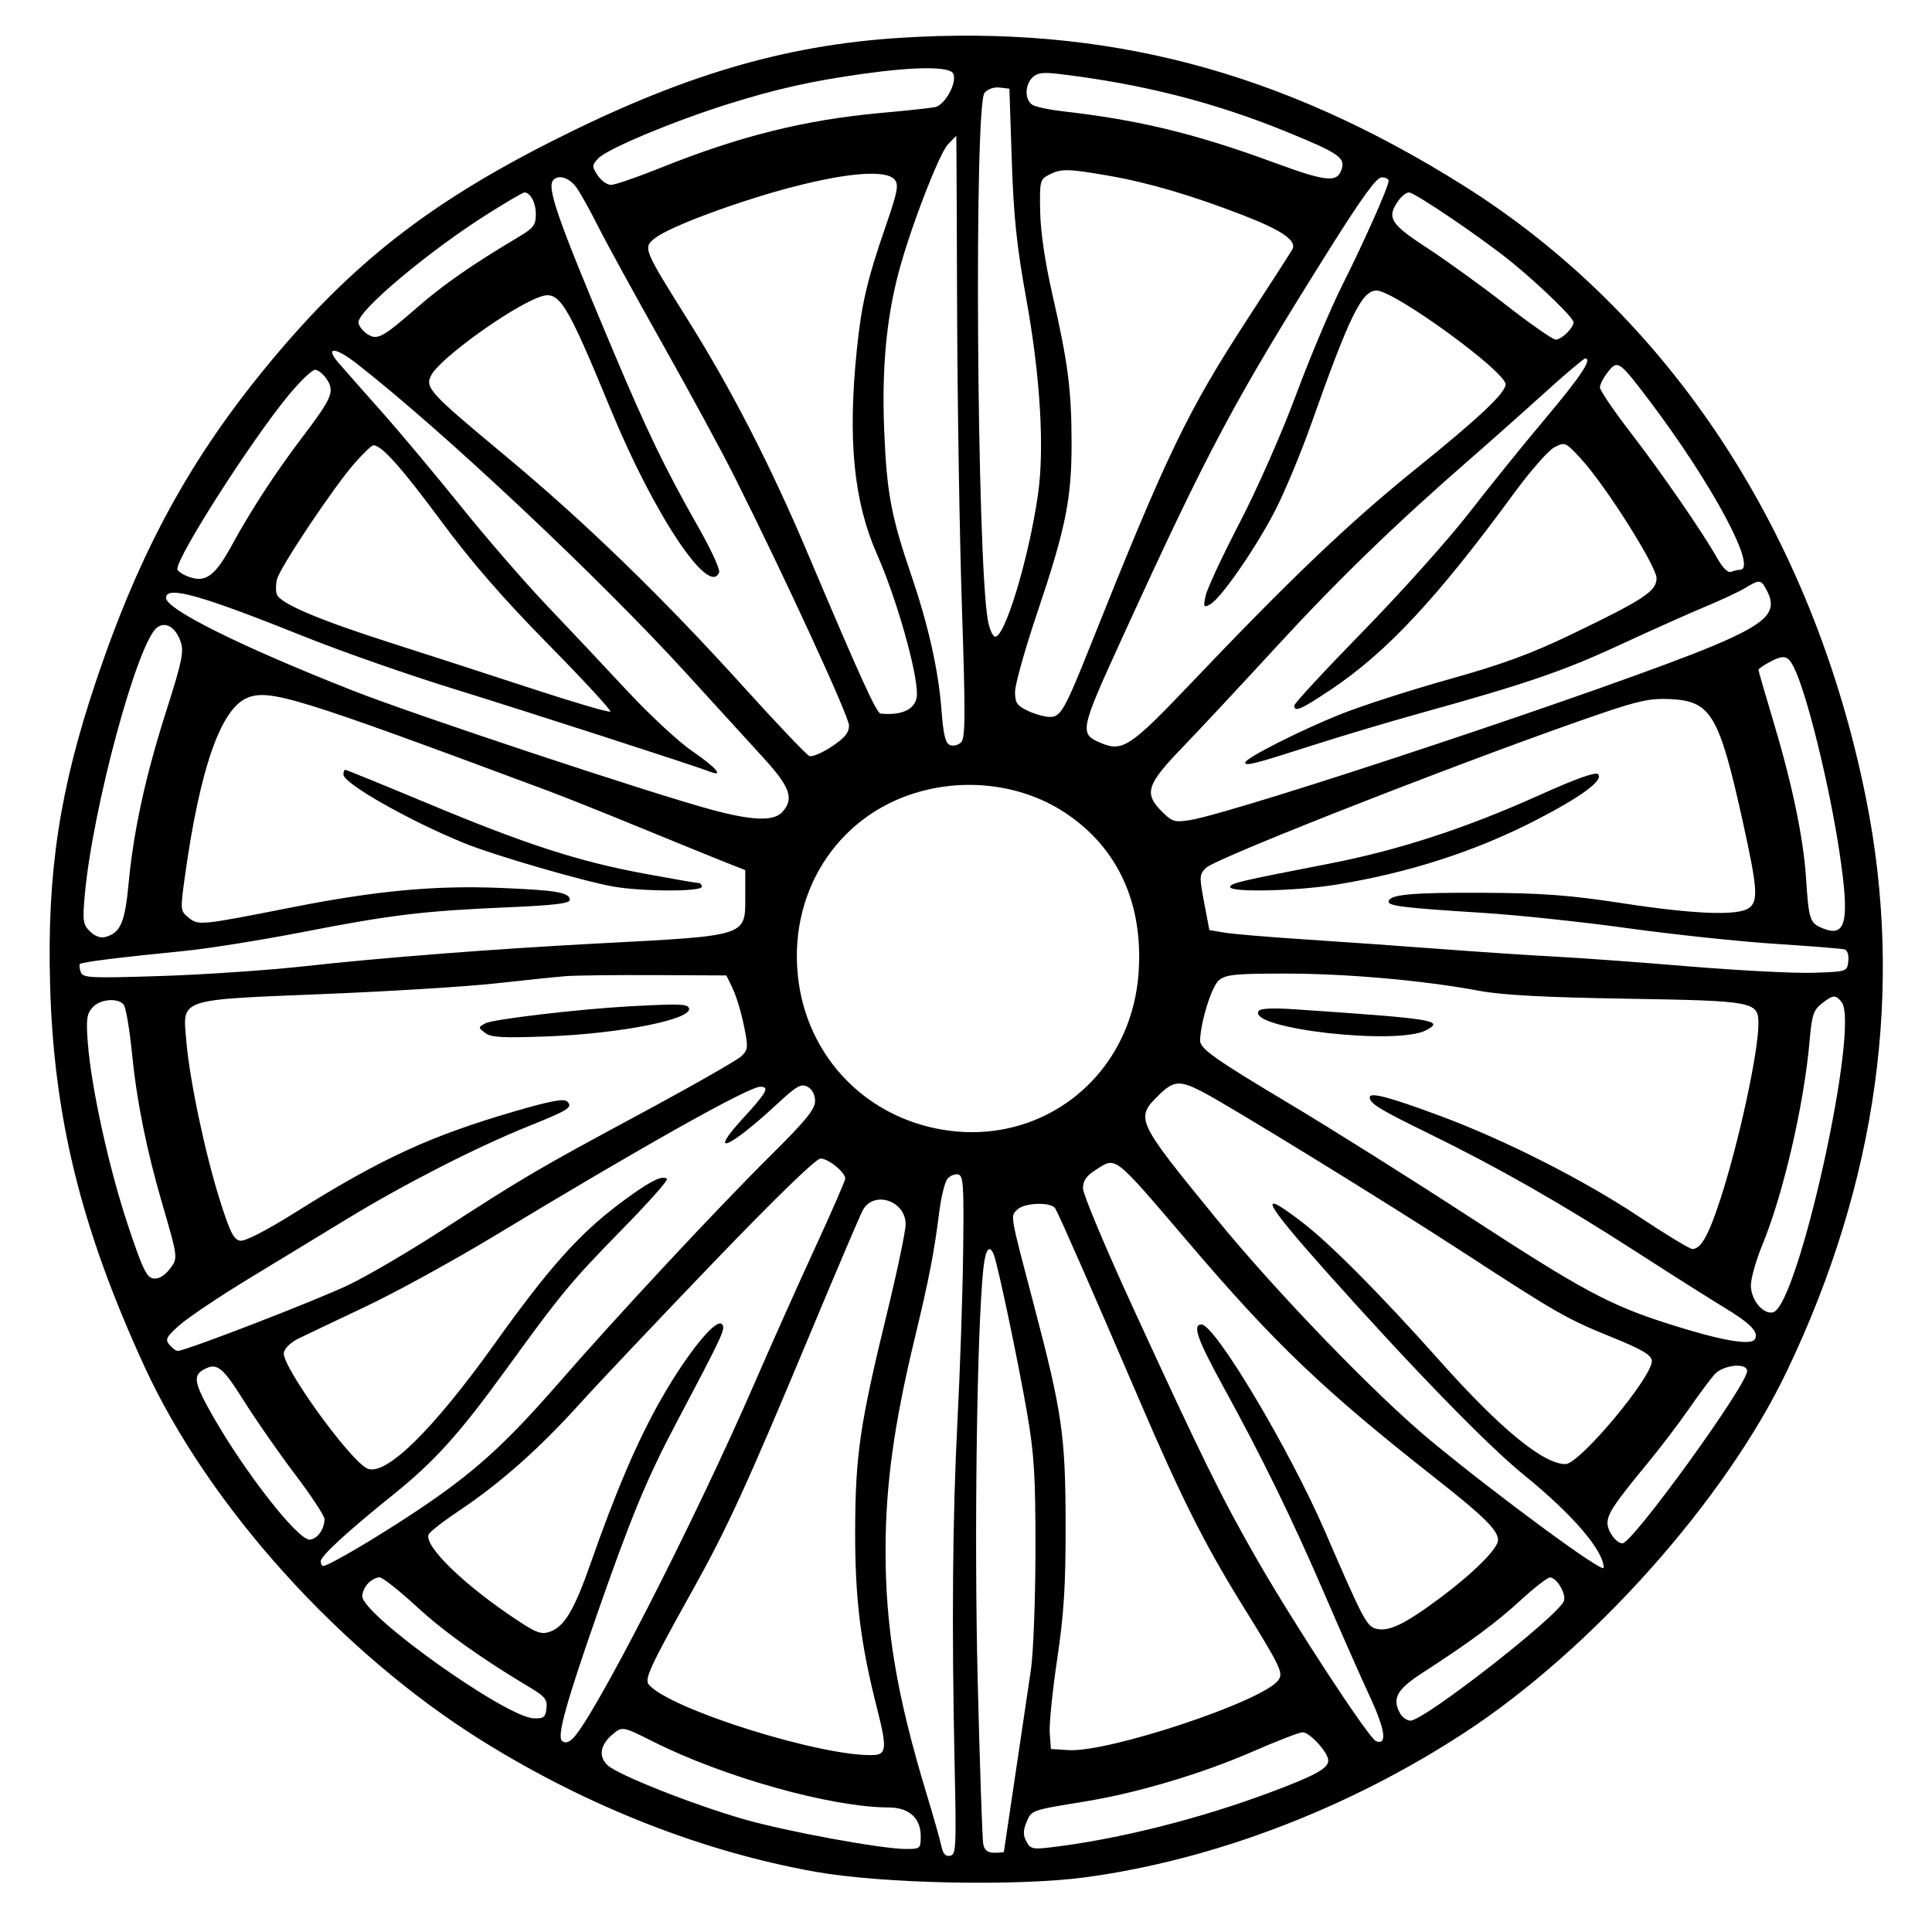 <svg xmlns="http://www.w3.org/2000/svg" width="512" height="512" viewBox="0 0 512 512" version="1.1">
	<path d="M 238.500 10.027 C 207.622 11.996, 180.560 20.045, 146.050 37.527 C 113.609 53.960, 93.307 69.860, 71.867 95.622 C 50.545 121.244, 37.115 145.800, 25.452 180.492 C 15.771 209.285, 12.455 231.187, 13.273 260.933 C 14.242 296.184, 21.491 325.554, 38.218 362.003 C 55.290 399.204, 90.400 438.096, 128.040 461.501 C 155.822 478.777, 186.271 490.721, 216.087 496.040 C 233.805 499.201, 269.570 499.934, 287.598 497.506 C 321.504 492.941, 357.188 479.342, 388 459.245 C 421.801 437.198, 457.138 397.616, 473.479 363.500 C 497.525 313.297, 504.633 261.896, 494.498 211.500 C 480.360 141.194, 442.441 83.486, 387.841 49.180 C 339.334 18.702, 292.993 6.552, 238.500 10.027 M 229 19.523 C 215.274 21.426, 205.738 23.558, 192.857 27.605 C 178.262 32.190, 160.721 39.546, 158.482 42.020 C 156.850 43.823, 156.845 44.114, 158.391 46.474 C 159.301 47.863, 160.891 49, 161.925 49 C 162.958 49, 168.832 46.979, 174.978 44.509 C 195.979 36.069, 213.307 31.752, 233.500 29.930 C 240.100 29.334, 246.525 28.644, 247.779 28.397 C 250.379 27.884, 253.619 22.055, 252.673 19.591 C 251.913 17.609, 242.994 17.583, 229 19.523 M 273.593 20.549 C 271.478 22.664, 271.565 26.697, 273.750 27.864 C 274.712 28.377, 278.200 29.104, 281.500 29.479 C 301.793 31.783, 316.792 35.416, 337.566 43.060 C 351.551 48.207, 354.393 48.487, 355.552 44.837 C 356.525 41.769, 354.739 40.555, 340.981 34.936 C 321.685 27.055, 302.463 22.182, 280.343 19.566 C 276.361 19.095, 274.824 19.319, 273.593 20.549 M 260.914 24.602 C 258.112 27.975, 258.875 148.151, 261.802 164.418 C 262.190 166.573, 263.006 168.502, 263.615 168.705 C 266.120 169.540, 272.606 148.245, 275.067 131.105 C 276.840 118.759, 275.696 99.711, 271.939 79 C 269.437 65.212, 268.630 57.470, 268.132 42.500 L 267.500 23.500 264.914 23.199 C 263.396 23.023, 261.745 23.602, 260.914 24.602 M 251.182 38.306 C 248.811 40.830, 241.093 60.931, 238.084 72.422 C 234.834 84.828, 233.651 98.097, 234.337 114.441 C 235.018 130.681, 236.183 136.862, 241.497 152.441 C 246.043 165.764, 248.689 177.578, 249.502 188.175 C 250.007 194.766, 250.550 196.997, 251.761 197.462 C 252.638 197.798, 253.964 197.465, 254.708 196.721 C 255.837 195.591, 255.872 189.675, 254.920 160.934 C 254.292 141.995, 253.716 106.138, 253.639 81.252 C 253.563 56.366, 253.466 36.003, 253.424 36.002 C 253.383 36.001, 252.374 37.038, 251.182 38.306 M 278 46.314 C 275.611 47.541, 275.507 47.973, 275.653 56.049 C 275.749 61.404, 276.935 69.446, 278.889 78 C 283.020 96.083, 283.957 103.316, 283.980 117.292 C 284.005 132.159, 282.438 139.948, 274.952 162.163 C 271.678 171.878, 269 181.389, 269 183.299 C 269 186.266, 269.496 187.007, 272.401 188.386 C 274.272 189.274, 276.922 190, 278.291 190 C 281.088 190, 282.228 187.985, 288.923 171.210 C 309.330 120.082, 314.647 109.049, 330.953 84 C 336.861 74.925, 342.032 66.909, 342.445 66.187 C 343.787 63.840, 339.967 61.138, 329.616 57.112 C 315.982 51.810, 304.300 48.376, 293.619 46.533 C 282.898 44.682, 281.221 44.659, 278 46.314 M 210.500 49.432 C 196.066 53.148, 177.529 60.009, 173.620 63.084 C 170.351 65.656, 170.413 65.810, 182.421 84.978 C 193.913 103.321, 204.235 123.434, 213.995 146.500 C 228.036 179.683, 232.275 189.001, 233.381 189.111 C 239.391 189.705, 243 187.743, 243 183.881 C 243 177.626, 237.525 158.462, 232.463 147 C 226.252 132.934, 224.630 116.716, 227.050 92.856 C 228.291 80.628, 229.787 74.210, 234.746 59.857 C 237.869 50.817, 238.222 48.972, 237.089 47.607 C 234.922 44.996, 225.119 45.669, 210.500 49.432 M 146.667 47.667 C 144.790 49.543, 147.675 57.821, 162.290 92.500 C 171.508 114.372, 176.176 124.038, 185.172 139.884 C 188.429 145.621, 190.861 150.919, 190.578 151.657 C 187.998 158.380, 173.405 136.506, 161.959 108.760 C 149.814 79.320, 148.168 76.743, 142.796 78.771 C 134.956 81.730, 116.596 95.022, 114.298 99.403 C 112.551 102.734, 113.674 103.961, 133.798 120.697 C 155.054 138.375, 175.607 158.309, 197.186 182.175 C 205.975 191.896, 213.769 200.081, 214.505 200.363 C 215.241 200.646, 217.903 199.512, 220.421 197.844 C 223.866 195.563, 225 194.181, 225 192.266 C 225 189.897, 208.435 153.896, 194.789 126.608 C 191.518 120.067, 182.861 104.092, 175.550 91.108 C 168.239 78.123, 160.569 64.125, 158.504 60 C 156.439 55.875, 153.875 51.263, 152.806 49.750 C 150.971 47.152, 148.142 46.192, 146.667 47.667 M 352.497 65.750 C 327.053 106.257, 320.399 118.724, 297.534 168.732 C 286.028 193.896, 285.913 194.479, 291.942 196.976 C 297.492 199.275, 299.692 197.801, 315.465 181.226 C 342.049 153.290, 357.560 138.503, 375.242 124.236 C 391.930 110.773, 399 104.115, 399 101.866 C 399 98.443, 369.519 77.010, 364.801 77.003 C 360.905 76.997, 357.667 83.615, 347.434 112.500 C 344.901 119.650, 340.803 129.550, 338.327 134.500 C 333.367 144.418, 323.620 158.598, 320.681 160.171 C 318.965 161.089, 318.864 160.887, 319.517 157.838 C 319.910 156.002, 323.968 147.300, 328.534 138.500 C 333.210 129.489, 339.729 114.704, 343.459 104.651 C 347.102 94.835, 352.601 81.785, 355.681 75.651 C 361.586 63.888, 368 49.446, 368 47.911 C 368 47.410, 367.162 47, 366.138 47 C 364.806 47, 360.918 52.344, 352.497 65.750 M 129.553 56.495 C 113.951 66.290, 95 82.147, 95 85.406 C 95 86.220, 95.970 87.566, 97.155 88.396 C 99.904 90.321, 101.195 89.647, 110.785 81.283 C 117.518 75.412, 125.380 69.956, 137.438 62.788 C 141.401 60.433, 142 59.639, 142 56.738 C 142 53.690, 140.571 51, 138.953 51 C 138.597 51, 134.367 53.473, 129.553 56.495 M 370.557 53.223 C 367.420 57.701, 368.425 59.335, 378.250 65.736 C 383.337 69.051, 392.760 75.866, 399.189 80.882 C 405.617 85.897, 411.510 90, 412.284 90 C 413.831 90, 417 86.900, 417 85.387 C 417 84.248, 408.676 76.137, 401 69.796 C 393.561 63.651, 374.979 51, 373.393 51 C 372.689 51, 371.413 52, 370.557 53.223 M 89.742 96.190 C 91.259 97.944, 96.463 103.845, 101.307 109.303 C 106.152 114.761, 115.594 126.038, 122.292 134.363 C 128.989 142.688, 139.200 154.463, 144.984 160.528 C 150.768 166.593, 160.335 176.755, 166.244 183.110 C 172.153 189.465, 179.905 196.652, 183.470 199.082 C 189.643 203.289, 192.012 205.992, 188.250 204.537 C 183.911 202.859, 139.447 188.492, 120 182.485 C 108.175 178.833, 90.625 172.690, 81 168.834 C 52.987 157.613, 44 155.091, 44 158.452 C 44 161.470, 64.069 171.429, 93.500 183.016 C 109.797 189.432, 172.171 210.143, 188.500 214.560 C 199.433 217.518, 205.056 217.700, 207.345 215.171 C 210.509 211.675, 209.409 208.564, 202.250 200.762 C 198.537 196.716, 189.586 186.902, 182.357 178.953 C 159.139 153.420, 117.165 113.960, 94.356 96.222 C 88.759 91.870, 85.991 91.851, 89.742 96.190 M 409.441 104.010 C 403.973 108.965, 395 116.939, 389.500 121.729 C 369.764 138.919, 354.428 153.785, 338.161 171.495 C 329.065 181.398, 317.882 193.380, 313.311 198.121 C 303.832 207.954, 303.104 210.258, 307.944 215.098 C 310.597 217.751, 311.313 217.974, 315.194 217.362 C 327.678 215.391, 429.031 181.653, 454 171.156 C 468.114 165.223, 471.135 162.191, 468.354 156.750 C 466.695 153.503, 466.410 153.458, 462.500 155.820 C 460.850 156.818, 456.101 159.042, 451.946 160.764 C 447.791 162.486, 437.639 167.026, 429.385 170.854 C 414.348 177.827, 404.475 181.210, 376.500 188.972 C 368.250 191.262, 355.425 195.088, 348 197.474 C 332.569 202.435, 330 203.095, 330 202.099 C 330 200.923, 344.796 193.436, 355.586 189.152 C 361.133 186.949, 373.958 182.826, 384.086 179.990 C 398.173 176.044, 405.790 173.248, 416.500 168.089 C 435.700 158.840, 439 156.661, 439 153.237 C 439 150.040, 425.435 128.597, 418.989 121.603 C 414.867 117.132, 414.746 117.080, 411.928 118.537 C 410.350 119.353, 405.559 124.803, 401.280 130.648 C 380.902 158.484, 367.440 172.919, 352.666 182.774 C 344.724 188.072, 343 188.821, 343 186.974 C 343 186.410, 351.232 177.522, 361.293 167.224 C 371.354 156.926, 383.940 142.875, 389.261 136 C 394.583 129.125, 403.644 117.909, 409.397 111.076 C 418.879 99.814, 422.083 95, 420.097 95 C 419.703 95, 414.908 99.054, 409.441 104.010 M 426.102 98.597 C 424.946 100.067, 424 101.901, 424 102.673 C 424 103.445, 427.539 108.672, 431.864 114.288 C 440.327 125.277, 451.199 141.023, 455.031 147.842 C 456.532 150.511, 457.909 151.865, 458.783 151.530 C 459.542 151.238, 460.577 151, 461.082 151 C 465.986 151, 453.719 128.109, 436.958 105.981 C 429.082 95.584, 428.685 95.314, 426.102 98.597 M 76.462 104.750 C 66.695 116.559, 47 147.324, 47 150.771 C 47 151.339, 48.425 152.301, 50.166 152.908 C 54.588 154.449, 57.032 152.596, 61.571 144.264 C 66.516 135.185, 73.091 125.120, 80.147 115.827 C 87.997 105.488, 88.728 103.760, 86.619 100.541 C 85.703 99.143, 84.299 98, 83.499 98 C 82.699 98, 79.532 101.037, 76.462 104.750 M 93.978 122.750 C 88.509 128.947, 74.202 150.348, 73.405 153.524 C 73.063 154.883, 73.050 156.687, 73.374 157.532 C 74.301 159.949, 84.490 164.275, 103.741 170.426 C 113.509 173.547, 130.434 179.031, 141.353 182.614 C 152.272 186.196, 161.452 188.881, 161.753 188.580 C 162.054 188.279, 154.654 180.263, 145.309 170.767 C 133.262 158.524, 124.960 148.966, 116.780 137.918 C 106.328 123.803, 101.134 118, 98.950 118 C 98.521 118, 96.284 120.138, 93.978 122.750 M 41.639 166.289 C 36.445 170.132, 24.541 214.136, 22.472 237.143 C 21.854 244.017, 21.990 244.990, 23.818 246.818 C 25.070 248.070, 26.624 248.649, 27.861 248.326 C 31.890 247.272, 33.100 244.545, 34.059 234.348 C 35.399 220.113, 38.500 205.864, 44.057 188.420 C 48.263 175.216, 48.786 172.686, 47.862 170.033 C 46.526 166.202, 43.896 164.619, 41.639 166.289 M 468.750 175.572 C 467.238 176.393, 466 177.267, 466 177.515 C 466 177.763, 467.792 183.936, 469.981 191.233 C 474.917 207.680, 477.919 222.050, 478.604 232.500 C 479.344 243.796, 479.602 244.593, 482.988 245.995 C 489.275 248.599, 490.242 244.259, 487.478 225.852 C 484.765 207.792, 478.749 183.440, 475.347 176.750 C 473.766 173.641, 472.670 173.445, 468.750 175.572 M 65.500 184.954 C 58.479 187.858, 52.945 203.760, 48.977 232.436 C 47.764 241.199, 47.784 241.406, 49.975 243.181 C 52.598 245.305, 53.010 245.263, 77.500 240.431 C 99.686 236.053, 115.177 234.609, 132.500 235.305 C 147.503 235.909, 151 236.510, 151 238.489 C 151 239.416, 146.754 239.925, 134.750 240.436 C 112.376 241.388, 103.635 242.438, 80.500 246.951 C 69.500 249.096, 55.325 251.366, 49 251.995 C 31.514 253.732, 21.713 254.954, 21.209 255.458 C 20.958 255.709, 21.047 256.679, 21.406 257.615 C 22.003 259.170, 23.827 259.258, 42.779 258.648 C 54.176 258.282, 71.375 257.105, 81 256.033 C 101.125 253.792, 131.113 251.467, 158.500 250.023 C 198.518 247.913, 197.500 248.242, 197.500 237.383 L 197.500 230.588 192.500 228.617 C 189.750 227.532, 179.625 223.413, 170 219.463 C 160.375 215.512, 149.350 211.106, 145.500 209.671 C 78.545 184.716, 71.407 182.511, 65.500 184.954 M 425 188.849 C 393.126 199.645, 322.420 227.247, 319.608 229.993 C 317.828 231.730, 317.799 232.272, 319.108 239.160 L 320.500 246.480 324.500 247.155 C 326.700 247.526, 336.375 248.341, 346 248.967 C 355.625 249.592, 371.825 250.737, 382 251.511 C 392.175 252.285, 405.675 253.183, 412 253.506 C 418.325 253.829, 434.300 254.994, 447.500 256.094 C 460.700 257.194, 475.550 257.960, 480.500 257.797 C 489.496 257.500, 489.500 257.499, 489.817 254.744 C 490.006 253.097, 489.604 251.835, 488.817 251.606 C 488.093 251.395, 479.828 250.730, 470.451 250.127 C 461.073 249.524, 443.523 247.663, 431.451 245.992 C 419.378 244.320, 402.075 242.486, 393 241.916 C 372.257 240.612, 368 240.108, 368 238.958 C 368 237.071, 374.022 236.503, 393 236.597 C 408.717 236.675, 415.864 237.208, 429.843 239.347 C 449.287 242.322, 460.599 242.745, 463.521 240.609 C 465.993 238.801, 465.751 235.392, 461.921 218.038 C 455.612 189.457, 453.485 185.824, 442.733 185.273 C 437.590 185.010, 434.488 185.635, 425 188.849 M 91.009 205.250 C 91.025 207.614, 108.352 217.458, 123.038 223.447 C 130.836 226.627, 154.212 233.438, 162.434 234.926 C 169.985 236.293, 186 236.343, 186 235 C 186 234.450, 185.580 234, 185.067 234 C 184.553 234, 178.141 232.890, 170.817 231.534 C 153.312 228.292, 139.381 223.779, 113.388 212.930 C 101.620 208.019, 91.769 204, 91.496 204 C 91.223 204, 91.004 204.563, 91.009 205.250 M 408 210.697 C 388.374 219.534, 370.561 225.334, 352 228.932 C 328.328 233.522, 326 234.071, 326 235.072 C 326 236.534, 343.537 236.148, 354 234.455 C 373.315 231.331, 391.058 225.601, 407.171 217.285 C 419.152 211.101, 425.056 206.720, 423.500 205.167 C 422.834 204.503, 417.650 206.352, 408 210.697 M 243.398 209.889 C 221.529 216.150, 208.330 237.233, 211.688 260.539 C 214.355 279.053, 227.485 293.766, 245.535 298.467 C 273.538 305.761, 299.689 286.838, 301.736 257.798 C 303.028 239.470, 296.262 224.678, 282.366 215.455 C 271.342 208.138, 256.781 206.058, 243.398 209.889 M 150 258.686 C 147.525 258.882, 139.200 259.742, 131.500 260.596 C 123.800 261.451, 103.232 262.727, 85.793 263.432 C 46.982 265, 48.412 264.518, 49.359 275.718 C 50.242 286.168, 54.315 305.541, 58.249 318 C 60.976 326.639, 61.939 328.554, 63.679 328.806 C 64.968 328.993, 70.622 326.085, 78.147 321.365 C 101.077 306.984, 113.903 301.073, 136.472 294.488 C 145.782 291.772, 149.477 291.077, 150.290 291.890 C 151.859 293.459, 150.834 294.115, 140 298.482 C 126.331 303.993, 107.483 313.604, 92.500 322.705 C 85.350 327.047, 73.256 334.403, 65.624 339.050 C 57.992 343.698, 49.900 349.129, 47.643 351.119 C 44.058 354.279, 43.709 354.945, 44.891 356.369 C 45.636 357.266, 46.645 358, 47.134 358 C 49.195 358, 84.232 344.456, 92.500 340.463 C 97.450 338.073, 108.250 331.751, 116.500 326.414 C 139.101 311.794, 142.233 309.953, 169.384 295.335 C 183.198 287.898, 195.379 280.963, 196.454 279.925 C 198.273 278.167, 198.320 277.604, 197.138 271.768 C 196.439 268.321, 195.110 263.925, 194.184 262 L 192.500 258.500 173.500 258.414 C 163.050 258.367, 152.475 258.489, 150 258.686 M 323.035 259.771 C 321.136 261.308, 318.179 270.735, 318.035 275.711 C 317.972 277.881, 321.935 280.688, 341.867 292.594 C 352.665 299.044, 374.227 312.606, 389.783 322.732 C 419.353 341.982, 426.551 345.846, 442.090 350.810 C 455.880 355.216, 463.971 356.665, 465.048 354.922 C 466.211 353.041, 463.893 350.680, 456.551 346.263 C 453.223 344.261, 442.850 337.689, 433.500 331.659 C 413.881 319.006, 396.949 309.356, 378.744 300.449 C 365.504 293.972, 363 292.437, 363 290.798 C 363 289.358, 368.131 290.708, 381.500 295.666 C 398.755 302.065, 419.534 312.588, 434.381 322.447 C 441.465 327.151, 447.808 331, 448.476 331 C 450.756 331, 452.739 327.503, 455.849 318 C 460.765 302.976, 465.995 278.897, 465.999 271.273 C 466.001 265.427, 464.938 265.226, 431 264.666 C 409.231 264.307, 398.067 263.708, 392 262.573 C 377.319 259.827, 357.083 258.022, 340.861 258.011 C 327.376 258.001, 324.920 258.244, 323.035 259.771 M 482.754 265.979 C 480.590 267.681, 480.146 269.043, 479.571 275.729 C 478.126 292.548, 472.603 316.438, 467.050 329.888 C 465.372 333.951, 464 338.788, 464 340.638 C 464 344.434, 467.146 348.311, 469.811 347.798 C 476.427 346.524, 493.026 271.555, 488.026 265.532 C 486.379 263.547, 485.781 263.598, 482.754 265.979 M 24.510 266.989 C 22.998 268.660, 22.798 270.146, 23.262 276.281 C 24.157 288.117, 28.843 309.474, 33.842 324.500 C 37.751 336.250, 38.843 338.549, 40.635 338.804 C 42 338.999, 43.528 338.145, 44.873 336.434 C 47.228 333.441, 47.243 333.578, 42.979 318.947 C 38.808 304.637, 36.234 291.817, 34.959 279 C 34.330 272.675, 33.352 266.938, 32.785 266.250 C 31.213 264.342, 26.527 264.760, 24.510 266.989 M 166.500 266.706 C 153.584 267.413, 130.653 270.115, 128.699 271.161 C 126.673 272.246, 126.670 272.287, 128.570 273.735 C 130.146 274.936, 133.159 275.106, 145 274.659 C 164.927 273.908, 184.328 269.957, 182.513 267.021 C 181.906 266.039, 179.553 265.992, 166.500 266.706 M 333.529 267.954 C 330.657 272.599, 370.318 277.111, 377.980 273.011 C 382.839 270.410, 380.253 269.998, 343.351 267.488 C 337.200 267.070, 333.981 267.222, 333.529 267.954 M 205.758 292.740 C 193.163 304.415, 187.348 306.792, 196.911 296.355 C 203.253 289.435, 204.035 288, 201.467 288 C 198.415 288, 170.123 303.876, 131 327.543 C 120.275 334.030, 104.975 342.429, 97 346.206 C 89.025 349.983, 80.925 353.844, 79 354.786 C 76.993 355.769, 75.376 357.367, 75.209 358.532 C 74.710 362.020, 92.288 386.478, 97.174 389.093 C 101.884 391.614, 114.578 379.242, 131.265 355.869 C 145.334 336.161, 153.393 327.114, 163.993 319.126 C 171.828 313.222, 175.584 311.251, 176.758 312.425 C 177.092 312.759, 171.975 318.538, 165.386 325.266 C 151.274 339.678, 148.863 342.582, 134.054 363 C 121.660 380.089, 115.171 387.283, 104.169 396.129 C 92.196 405.757, 85 412.362, 85 413.722 C 85 414.425, 85.294 415, 85.654 415 C 87.048 415, 100.004 407.367, 110.500 400.362 C 125.552 390.317, 133.773 382.906, 148.064 366.500 C 163.862 348.365, 189.777 320.555, 204.428 306.016 C 213.563 296.951, 216 293.957, 216 291.801 C 216 290.097, 215.251 288.669, 214.008 288.004 C 212.298 287.089, 211.130 287.760, 205.758 292.740 M 307.233 290.077 C 300.770 296.395, 300.929 296.741, 322.302 322.921 C 338.177 342.365, 364.521 369.654, 379 381.652 C 396.651 396.279, 425 417.136, 425 415.495 C 425 410.954, 416.731 401.310, 403.992 390.994 C 394.205 383.067, 374.164 362.461, 351.345 336.860 C 334.697 318.182, 332.976 314.612, 345.101 323.904 C 352.470 329.553, 366.084 343.265, 381.432 360.500 C 397.573 378.625, 408.970 388, 414.863 388 C 418.652 388, 438.248 364.480, 437.749 360.532 C 437.561 359.049, 435.015 357.556, 427.434 354.484 C 415.236 349.542, 412.751 348.126, 388 332.018 C 367.371 318.592, 325.333 292.741, 318.273 289.140 C 312.682 286.287, 310.959 286.433, 307.233 290.077 M 188.861 334.778 C 174.210 350.025, 158.235 366.918, 153.361 372.318 C 142.922 383.884, 132.509 393.101, 121.790 400.264 C 117.531 403.110, 113.837 405.984, 113.581 406.650 C 112.373 409.796, 123.199 420.238, 137.301 429.529 C 142.228 432.775, 143.503 433.209, 145.770 432.412 C 149.567 431.077, 152.221 426.605, 156.532 414.279 C 163.244 395.087, 168.977 381.725, 175.160 370.860 C 182.061 358.734, 189.693 349.293, 191.297 350.897 C 192.399 351.999, 191.840 353.213, 179.272 377 C 171.368 391.957, 167.246 401.922, 158.051 428.299 C 150.011 451.360, 147.615 460.015, 148.911 461.311 C 149.583 461.983, 150.449 461.872, 151.528 460.977 C 156.646 456.730, 183.845 403.693, 200.018 366.427 C 204.331 356.486, 211.492 340.470, 215.930 330.834 C 220.369 321.198, 224 312.872, 224 312.332 C 224 310.655, 219.474 306.999, 217.436 307.028 C 216.228 307.046, 205.474 317.489, 188.861 334.778 M 290.250 310.115 C 287.880 311.633, 287 312.939, 287 314.937 C 287 316.444, 292.871 330.463, 300.047 346.089 C 318.489 386.250, 323.980 397.402, 333.200 413.415 C 343.404 431.136, 362.775 460.700, 364.656 461.421 C 367.689 462.585, 367.120 458.436, 363.042 449.651 C 360.706 444.618, 355.272 432.324, 350.968 422.330 C 342.547 402.779, 334.496 386.275, 324.463 368 C 317.306 354.962, 315.895 351, 318.408 351 C 321.989 351, 341.742 384.109, 351.168 405.910 C 361.218 429.155, 362.195 431.011, 364.718 431.644 C 368 432.468, 372.182 430.478, 381.164 423.818 C 390.357 417.002, 397.002 410.417, 396.995 408.129 C 396.987 405.527, 393.316 401.903, 380.374 391.721 C 350.712 368.383, 338.021 356.274, 315.145 329.483 C 294.744 305.590, 295.905 306.493, 290.250 310.115 M 251.070 312.416 C 250.384 313.242, 249.412 317.199, 248.909 321.209 C 247.564 331.934, 246.216 338.871, 242.390 354.743 C 236.942 377.347, 234.721 393.413, 234.681 410.500 C 234.632 431.321, 237.608 449.171, 245.435 475 C 247.352 481.325, 249.179 487.767, 249.496 489.316 C 249.899 491.289, 250.585 492.032, 251.786 491.795 C 253.363 491.485, 253.460 489.619, 253 468.479 C 252.187 431.102, 252.421 402.037, 253.740 376.500 C 254.422 363.300, 255.097 343.286, 255.240 332.024 C 255.469 313.964, 255.312 311.510, 253.908 311.231 C 253.032 311.057, 251.755 311.590, 251.070 312.416 M 228.592 320.823 C 227.789 322.375, 221.513 337.113, 214.644 353.573 C 198.124 393.166, 192.702 405.007, 183.744 421.066 C 172.325 441.536, 170.726 444.965, 171.926 446.411 C 177.342 452.937, 218.233 465.735, 231.643 465.101 C 234.923 464.946, 235.051 463.021, 232.456 452.865 C 228.042 435.587, 226.574 423.657, 226.626 405.500 C 226.683 385.642, 227.899 377.342, 235.029 348.142 C 237.763 336.946, 240 326.284, 240 324.449 C 240 318.108, 231.408 315.377, 228.592 320.823 M 269.571 320.572 C 267.737 322.406, 267.540 321.285, 274.035 346 C 281.498 374.395, 282.364 380.404, 282.398 404 C 282.420 420.284, 281.959 427.636, 280.156 439.748 C 278.907 448.134, 278.023 456.909, 278.192 459.248 L 278.500 463.500 283.137 463.800 C 293.687 464.483, 334.498 450.924, 338.707 445.337 C 340.194 443.364, 339.591 442.100, 329 424.987 C 319.180 409.119, 312.948 396.693, 301.926 371 C 289.825 342.793, 280.590 321.743, 279.660 320.250 C 278.549 318.465, 271.451 318.692, 269.571 320.572 M 260.592 336.250 C 258.899 352.359, 258.148 406.718, 259.090 445 C 259.651 467.825, 260.319 487.512, 260.574 488.750 C 260.905 490.354, 261.750 491, 263.519 491 C 264.884 491, 266.018 490.887, 266.041 490.750 C 266.152 490.067, 272.182 449.448, 273.203 442.500 C 273.850 438.100, 274.391 423.925, 274.405 411 C 274.427 391.132, 274.086 385.491, 272.195 374.500 C 269.916 361.254, 264.506 335.482, 263.398 332.594 C 262.241 329.579, 261.143 331.010, 260.592 336.250 M 53.750 363.080 C 51.110 364.618, 51.584 366.819, 56.365 375.208 C 64.902 390.188, 78.827 408, 82.001 408 C 83.998 408, 86 405.286, 86 402.579 C 86 401.725, 82.501 396.408, 78.225 390.763 C 73.949 385.119, 67.834 376.337, 64.636 371.250 C 58.817 361.994, 57.418 360.944, 53.750 363.080 M 454.349 364.250 C 453.249 365.488, 450.162 369.650, 447.488 373.500 C 444.814 377.350, 439.898 383.807, 436.563 387.849 C 427.825 398.440, 426 401.170, 426 403.650 C 426 405.817, 428.354 409, 429.957 409 C 432.633 409, 463 367.048, 463 363.350 C 463 361.030, 456.621 361.694, 454.349 364.250 M 97.571 419.571 C 96.707 420.436, 96 421.972, 96 422.986 C 96 427.979, 133.987 455.061, 141.425 455.372 C 144.074 455.482, 144.544 455.119, 144.816 452.753 C 145.085 450.416, 144.445 449.594, 140.530 447.253 C 127.302 439.342, 117.667 432.458, 110.243 425.613 C 105.701 421.426, 101.346 418, 100.564 418 C 99.782 418, 98.436 418.707, 97.571 419.571 M 403 424.069 C 396.545 430.002, 389.466 435.237, 377 443.297 C 370.224 447.679, 368.884 450.046, 370.972 453.948 C 371.576 455.077, 372.842 455.996, 373.785 455.990 C 377.441 455.970, 412.895 428.321, 414.445 424.282 C 415.153 422.438, 412.494 417.979, 410.727 418.047 C 410.052 418.073, 406.575 420.783, 403 424.069 M 162.198 459.750 C 159.020 462.498, 158.583 465.533, 161.036 467.819 C 163.761 470.357, 183.475 478.174, 197 482.077 C 208.275 485.332, 233.658 490, 240.079 490 C 243.885 490, 244 489.898, 244 486.539 C 244 481.806, 240.862 479.001, 235.561 478.996 C 220.409 478.982, 191.862 470.999, 173.004 461.502 C 164.957 457.450, 164.874 457.436, 162.198 459.750 M 332 464.170 C 318.439 470.086, 301.426 475.151, 287.500 477.418 C 273.210 479.744, 273.373 479.686, 272.043 482.897 C 271.112 485.144, 271.104 486.325, 272.007 488.013 C 273.079 490.016, 273.676 490.148, 278.841 489.523 C 296.590 487.375, 318.105 481.951, 336.979 474.864 C 348.635 470.488, 352 468.626, 352 466.554 C 352 464.415, 347.038 458.990, 345.161 459.077 C 344.247 459.119, 338.325 461.411, 332 464.170" stroke="none" fill="black" fill-rule="evenodd"/>
</svg>